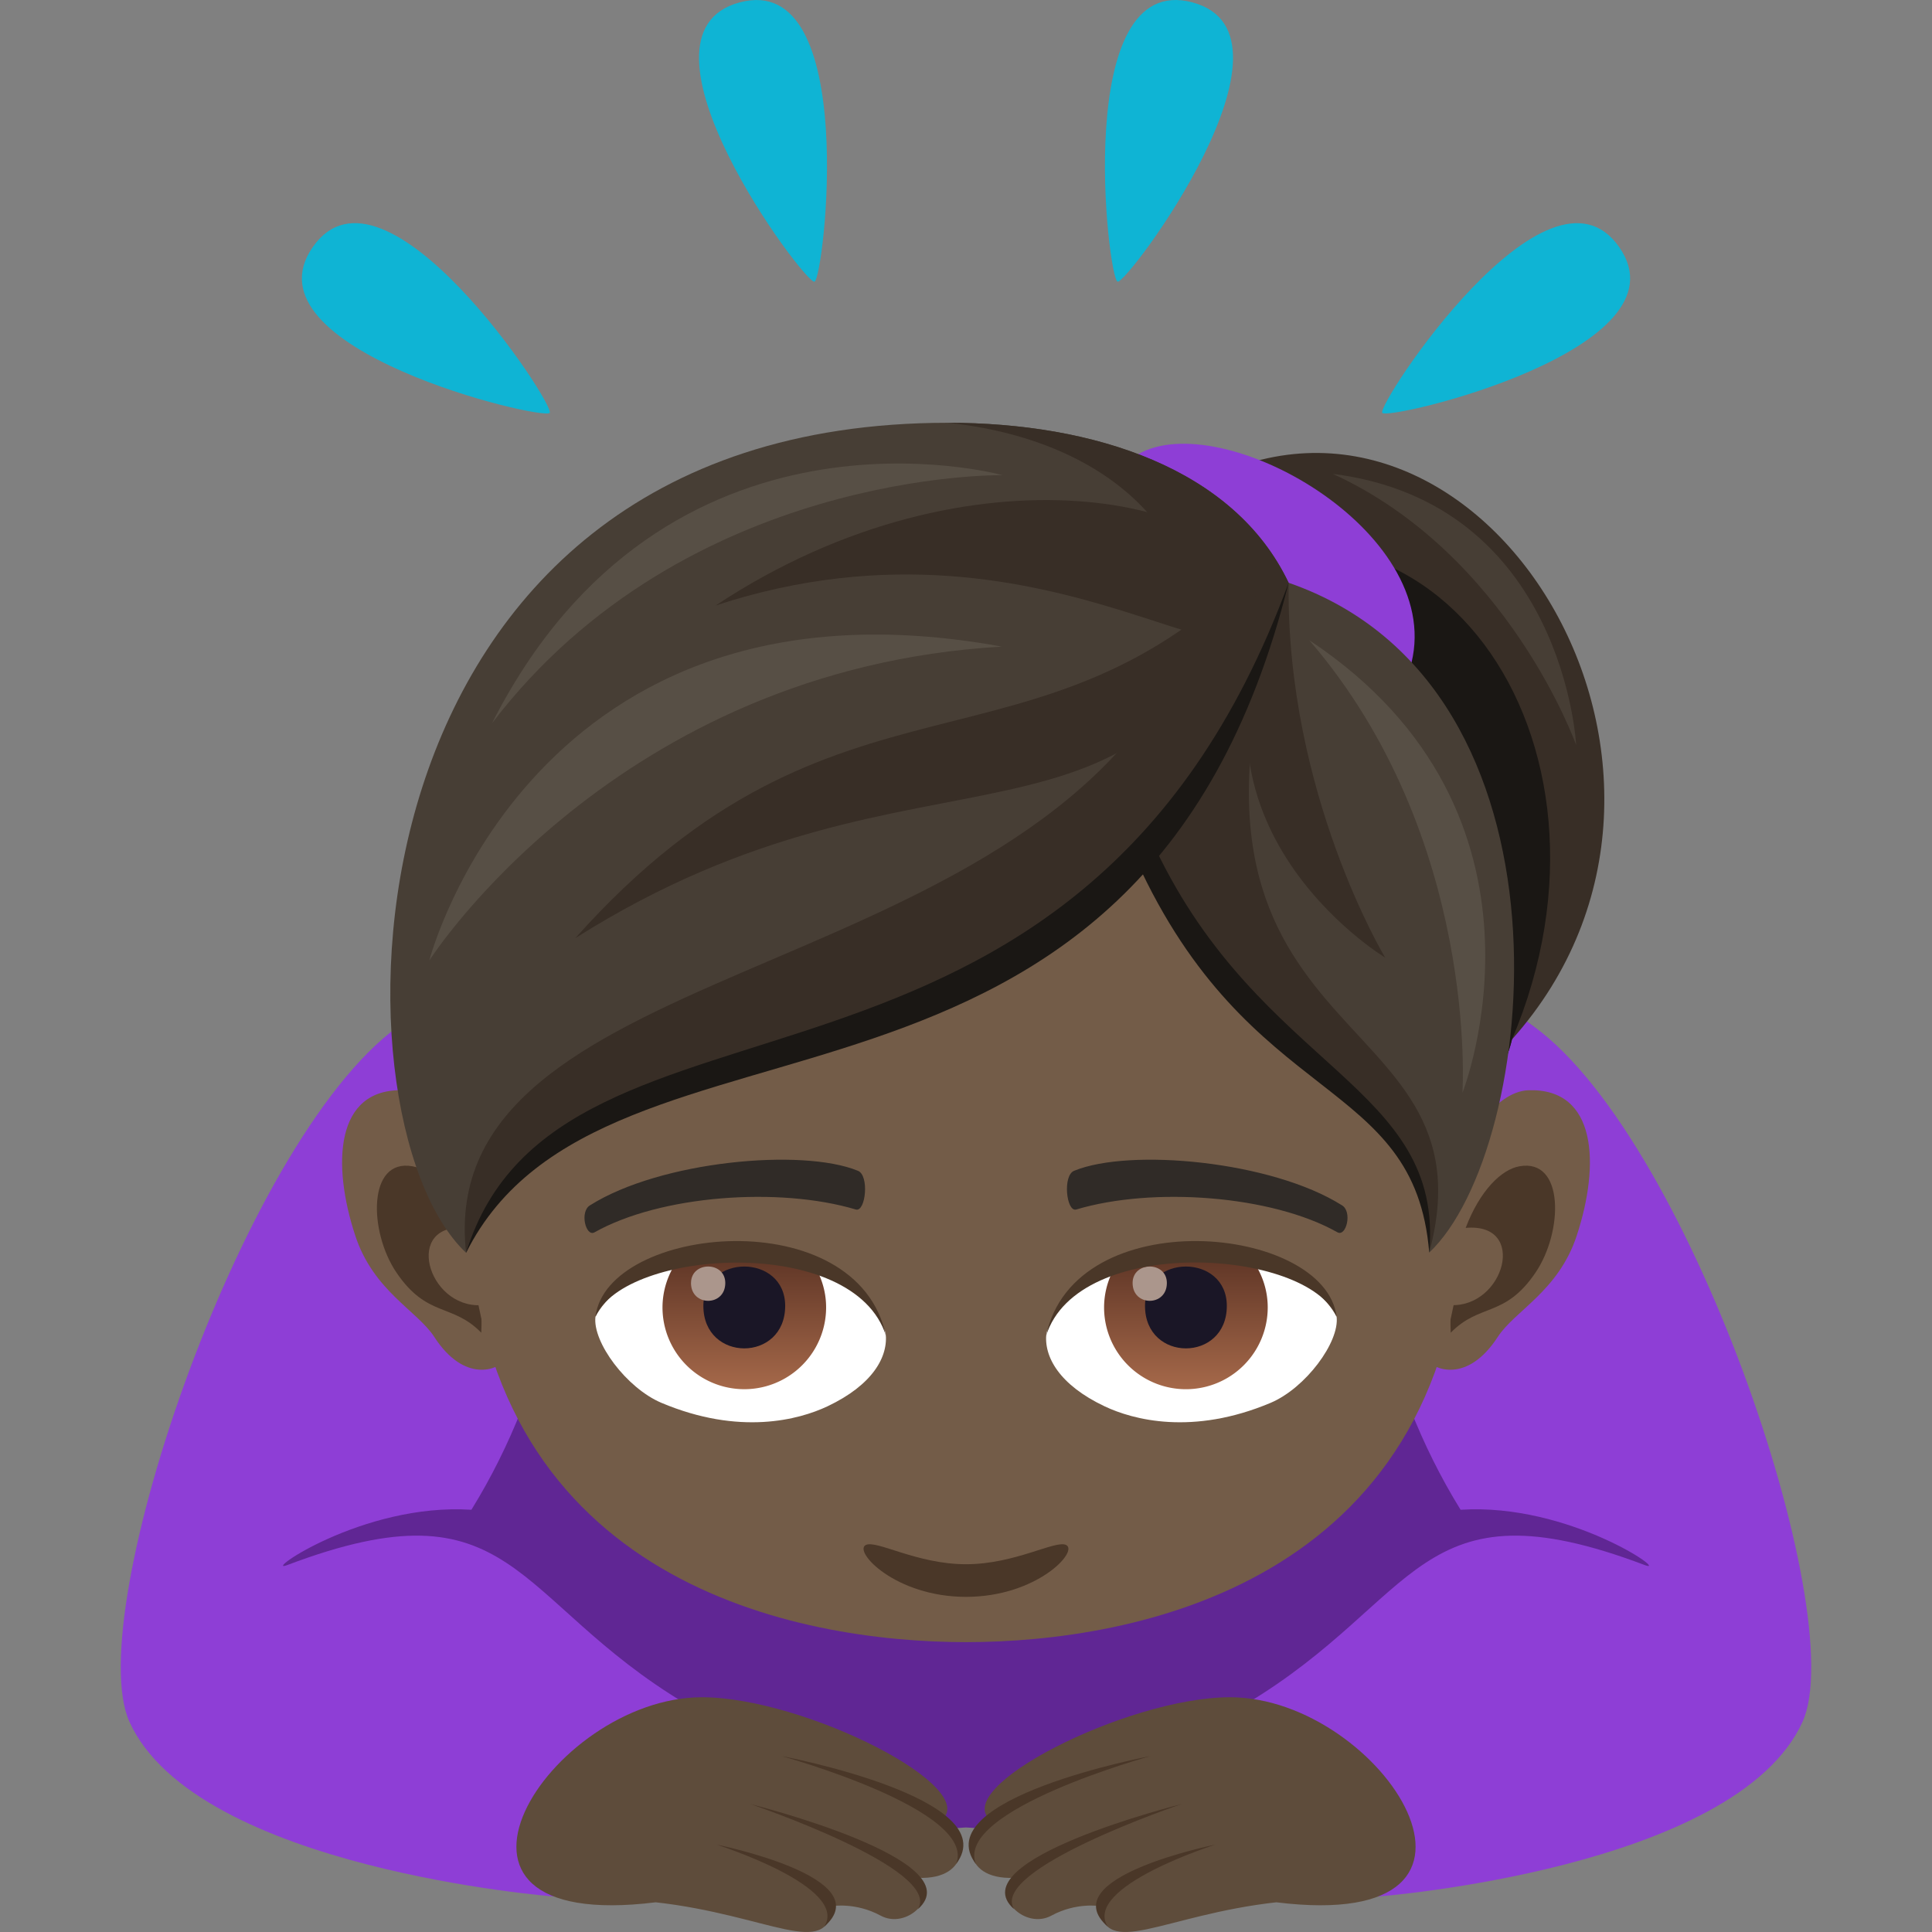 <svg xmlns="http://www.w3.org/2000/svg" xml:space="preserve" style="enable-background:new 0 0 64 64" viewBox="0 0 64 64"><rect x="0" y="0" width="64" height="64" fill="#808080" stroke="none"/><path d="M39.502.079c3.996 1.072-2.166 9.336-2.48 9.252-.319-.084-1.524-10.325 2.48-9.252zm14.135 8.105c2.373 3.389-7.66 5.76-7.848 5.492-.187-.27 5.47-8.888 7.848-5.492zM24.503.079c3.995-1.07 2.791 9.168 2.477 9.252-.317.086-6.48-8.18-2.477-9.252zM10.364 8.18c2.373-3.388 8.034 5.23 7.846 5.496-.188.27-10.223-2.101-7.846-5.496z" style="fill:#0fb4d4"/><path d="M50.206 33.628c-7.476-3.658-28.936-3.658-36.413 0C8.944 36 4.745 56.224 14.597 61.62L32 60.537l17.403 1.083c9.851-5.396 5.652-25.621.802-27.992z" style="fill:#602694"/><path d="M9.518 51.844c-.88.333 2.479-2.064 6.098-1.831 5.296-8.57 3.32-19.772-2.177-16.183-5.287 3.45-10.767 19.643-9.151 23.206 2.21 4.879 14.064 5.788 14.064 5.788s.457-3.856 4.363-6.384c-5.776-3.458-5.651-7.45-13.197-4.596z" style="fill:#8e3ed6"/><path d="M31.142 60.334c1.51-1.067-4.478-4.11-7.89-4.11-5.041 0-10.096 7.855-1.53 6.792 3.75.42 5.7 1.912 5.851.127 0 0 .768-.135 1.598.314.856.469 1.973-.6 1.244-1.251 1.813.07 1.662-1.563.727-1.872z" style="fill:#5e4c3b"/><path d="M23.733 61.104s5.438 1.088 3.57 2.72c.848-1.323-3.57-2.72-3.57-2.72zm1.125-1.342s7.413 1.848 5.546 3.483c.845-1.324-5.546-3.483-5.546-3.483zm1.02-1.592s7.453 1.398 5.793 3.579c.727-1.789-5.793-3.58-5.793-3.58z" style="fill:#4a3728"/><path d="M54.482 51.844c.881.333-2.479-2.064-6.098-1.831-5.297-8.57-3.32-19.772 2.176-16.183 5.287 3.45 10.768 19.643 9.152 23.206-2.21 4.879-14.064 5.788-14.064 5.788s-.457-3.856-4.364-6.384c5.776-3.458 5.652-7.45 13.198-4.596z" style="fill:#8e3ed6"/><path d="M32.859 60.334c-1.512-1.067 4.476-4.11 7.888-4.11 5.041 0 10.096 7.855 1.532 6.792-3.752.42-5.702 1.912-5.852.127 0 0-.768-.135-1.598.314-.857.469-1.972-.6-1.244-1.251-1.812.07-1.664-1.563-.726-1.872z" style="fill:#5e4c3b"/><path d="M40.267 61.104s-5.438 1.088-3.57 2.72c-.848-1.323 3.57-2.72 3.57-2.72zm-1.125-1.342s-7.412 1.848-5.547 3.483c-.846-1.324 5.547-3.483 5.547-3.483zm-1.02-1.592s-7.455 1.398-5.793 3.579c-.726-1.789 5.793-3.58 5.793-3.58z" style="fill:#4a3728"/><path d="M13.364 36.116c2.282.072 4.576 6.982 3.336 8.956-.176.275-1.298.783-2.316-.787-.563-.87-2.013-1.516-2.616-3.355-.776-2.356-.67-4.887 1.596-4.814z" style="fill:#735c48"/><path d="M13.666 38.635c.604.107 1.317.814 1.785 2.045-2.092-.207-1.304 2.646.488 2.556.013.293.018.594.004.912-.96-.986-1.795-.492-2.812-1.996-.916-1.353-.959-3.787.535-3.517z" style="fill:#4a3728"/><path d="M50.634 36.116c-2.28.072-4.576 6.982-3.332 8.956.174.275 1.297.783 2.315-.787.564-.87 2.012-1.516 2.615-3.355.776-2.356.67-4.887-1.598-4.814z" style="fill:#735c48"/><path d="M48.552 40.676c.467-1.229 1.178-1.934 1.78-2.041 1.496-.27 1.452 2.164.537 3.517-1.015 1.504-1.85 1.01-2.812 1.996-.014-.32-.008-.62.005-.914 1.775.072 2.553-2.746.49-2.558z" style="fill:#4a3728"/><path d="M32.002 18.248c-11.595 0-17.181 9.345-16.48 22.338C16.157 52.449 26.4 54.398 32 54.398c5.592 0 15.85-1.949 16.48-13.812.702-12.993-4.884-22.338-16.478-22.338z" style="fill:#735c48"/><path d="M35.318 51.18c-.35-.176-1.686.637-3.318.637-1.632 0-2.967-.813-3.32-.637-.419.213.981 1.718 3.32 1.718 2.34 0 3.741-1.505 3.318-1.718z" style="fill:#4a3728"/><path d="M29.337 44.15c.1.794-.435 1.731-1.926 2.436-.946.447-2.914.975-5.5-.115-1.159-.49-2.288-2.012-2.186-2.853 1.401-2.643 8.3-3.03 9.612.533z" style="fill:#fff"/><linearGradient id="a" x1="-424.67" x2="-424.67" y1="475.26" y2="476.085" gradientTransform="matrix(6.57 0 0 -6.57 2814.782 3168.527)" gradientUnits="userSpaceOnUse"><stop offset="0" style="stop-color:#a6694a"/><stop offset="1" style="stop-color:#4f2a1e"/></linearGradient><path d="M22.488 41.698a2.689 2.689 0 0 0-.542 1.611 2.709 2.709 0 1 0 5.42 0c0-.605-.206-1.16-.542-1.61h-4.336z" style="fill:url(#a)"/><path d="M23.3 43.259c0 1.877 2.71 1.877 2.71 0 0-1.738-2.71-1.738-2.71 0z" style="fill:#1a1626"/><path d="M22.89 42.501c0 .787 1.136.787 1.136 0 0-.728-1.135-.728-1.135 0z" style="fill:#ab968c"/><path d="M29.35 44.254c-1.05-3.37-8.656-2.894-9.625-.636.378-3.045 8.687-3.85 9.625.636z" style="fill:#4a3728"/><path d="M34.665 44.15c-.102.794.436 1.731 1.926 2.436.944.447 2.912.975 5.5-.115 1.158-.49 2.287-2.012 2.186-2.853-1.4-2.643-8.301-3.03-9.612.533z" style="fill:#fff"/><linearGradient id="b" x1="-425.142" x2="-425.142" y1="475.26" y2="476.085" gradientTransform="matrix(6.57 0 0 -6.57 2832.512 3168.527)" gradientUnits="userSpaceOnUse"><stop offset="0" style="stop-color:#a6694a"/><stop offset="1" style="stop-color:#4f2a1e"/></linearGradient><path d="M37.116 41.698a2.688 2.688 0 0 0-.542 1.611 2.71 2.71 0 1 0 5.421 0c0-.605-.205-1.16-.542-1.61h-4.337z" style="fill:url(#b)"/><path d="M37.93 43.259c0 1.877 2.71 1.877 2.71 0 0-1.738-2.71-1.738-2.71 0z" style="fill:#1a1626"/><path d="M37.519 42.501c0 .787 1.135.787 1.135 0 0-.728-1.135-.728-1.135 0z" style="fill:#ab968c"/><path d="M34.652 44.254c1.047-3.368 8.65-2.908 9.625-.636-.381-3.045-8.687-3.85-9.625.636z" style="fill:#4a3728"/><path d="M44.452 39.926c-2.332-1.47-7.027-1.898-8.865-1.144-.393.143-.264 1.375.063 1.285 2.534-.76 6.472-.475 8.654.754.292.162.503-.688.148-.895zm-24.904 0c2.332-1.47 7.025-1.898 8.867-1.144.39.143.263 1.375-.063 1.285-2.54-.76-6.472-.475-8.659.756-.289.16-.5-.69-.145-.897z" style="fill:#302b27"/><path d="M39.844 15.967c-4.417 2.3 8.37 26.256 10.243 18.465 7.916-8.869-.983-23.287-10.243-18.465z" style="fill:#382e26"/><path d="M38.13 19.305c-4.417 2.299 10.085 22.918 11.957 15.127 4.21-9.926-2.696-19.95-11.957-15.127z" style="fill:#1a1714"/><path d="M37.704 15.046c-4.333 2.47 7.184 14.687 9.056 6.896 1.052-4.379-6.307-8.477-9.056-6.896z" style="fill:#8e3ed6"/><path d="M31.4 14.005c-20.42 0-20.696 23.04-15.96 27.496 3.405-7.928 17.168-5.514 22.422-13.346 3.025 7.834 9.669 7.418 9.483 13.338 3.618-3.405 5.258-18.754-4.658-22.188-1.805-3.795-6.467-5.3-11.287-5.3z" style="fill:#473e35"/><path d="M31.4 14.005c6.532.694 9.188 5.189 7.522 8.26-5.713 10.533-24.565 9.525-23.482 19.236 3.405-7.928 17.168-5.514 22.422-13.346 3.025 7.834 9.669 7.418 9.483 13.338 2.316-8.61-9.888-6.36-4.658-22.188-1.805-3.795-6.467-5.3-11.287-5.3z" style="fill:#382e26"/><path d="M16.294 23.964C22.7 15.561 33.21 15.74 33.21 15.74s-11.178-3.088-16.915 8.225zm16.894-2.544c-15.545-2.84-18.967 10.398-18.967 10.398s6.153-9.666 18.967-10.398z" style="fill:#574f45"/><path d="M41.828 18.559c-7.526 7.744-14.057 2.753-22.77 12.518 11.663-7.372 18.89-1.524 22.77-12.518z" style="fill:#382e26"/><path d="M41.58 19.666c-.435-3.053-9.344-5.256-17.875.393 11.445-3.764 18.554 4.37 17.875-.393z" style="fill:#382e26"/><path d="M42.687 19.305c-4.434 7.814 3.198 12.417 3.198 12.417s-3.283-5.444-3.198-12.417z" style="fill:#382e26"/><path d="M43.373 21.21c5.633 6.547 5.072 14.993 5.072 14.993s3.643-9.21-5.072-14.994z" style="fill:#574f45"/><path d="M44.151 15.697c5.82 2.664 8.062 8.986 8.062 8.986s-.404-8.012-8.062-8.986z" style="fill:#473e35"/><path d="M15.44 41.5c4.593-9.18 22.315-2.366 27.247-22.195-7.041 19.136-24.17 12.234-27.247 22.196z" style="fill:#1a1714"/><path d="m38.27 28.098-.637.382c3.766 8.277 9.23 7.121 9.712 13.013.494-5.546-5.57-6.027-9.075-13.395z" style="fill:#1a1714"/></svg>